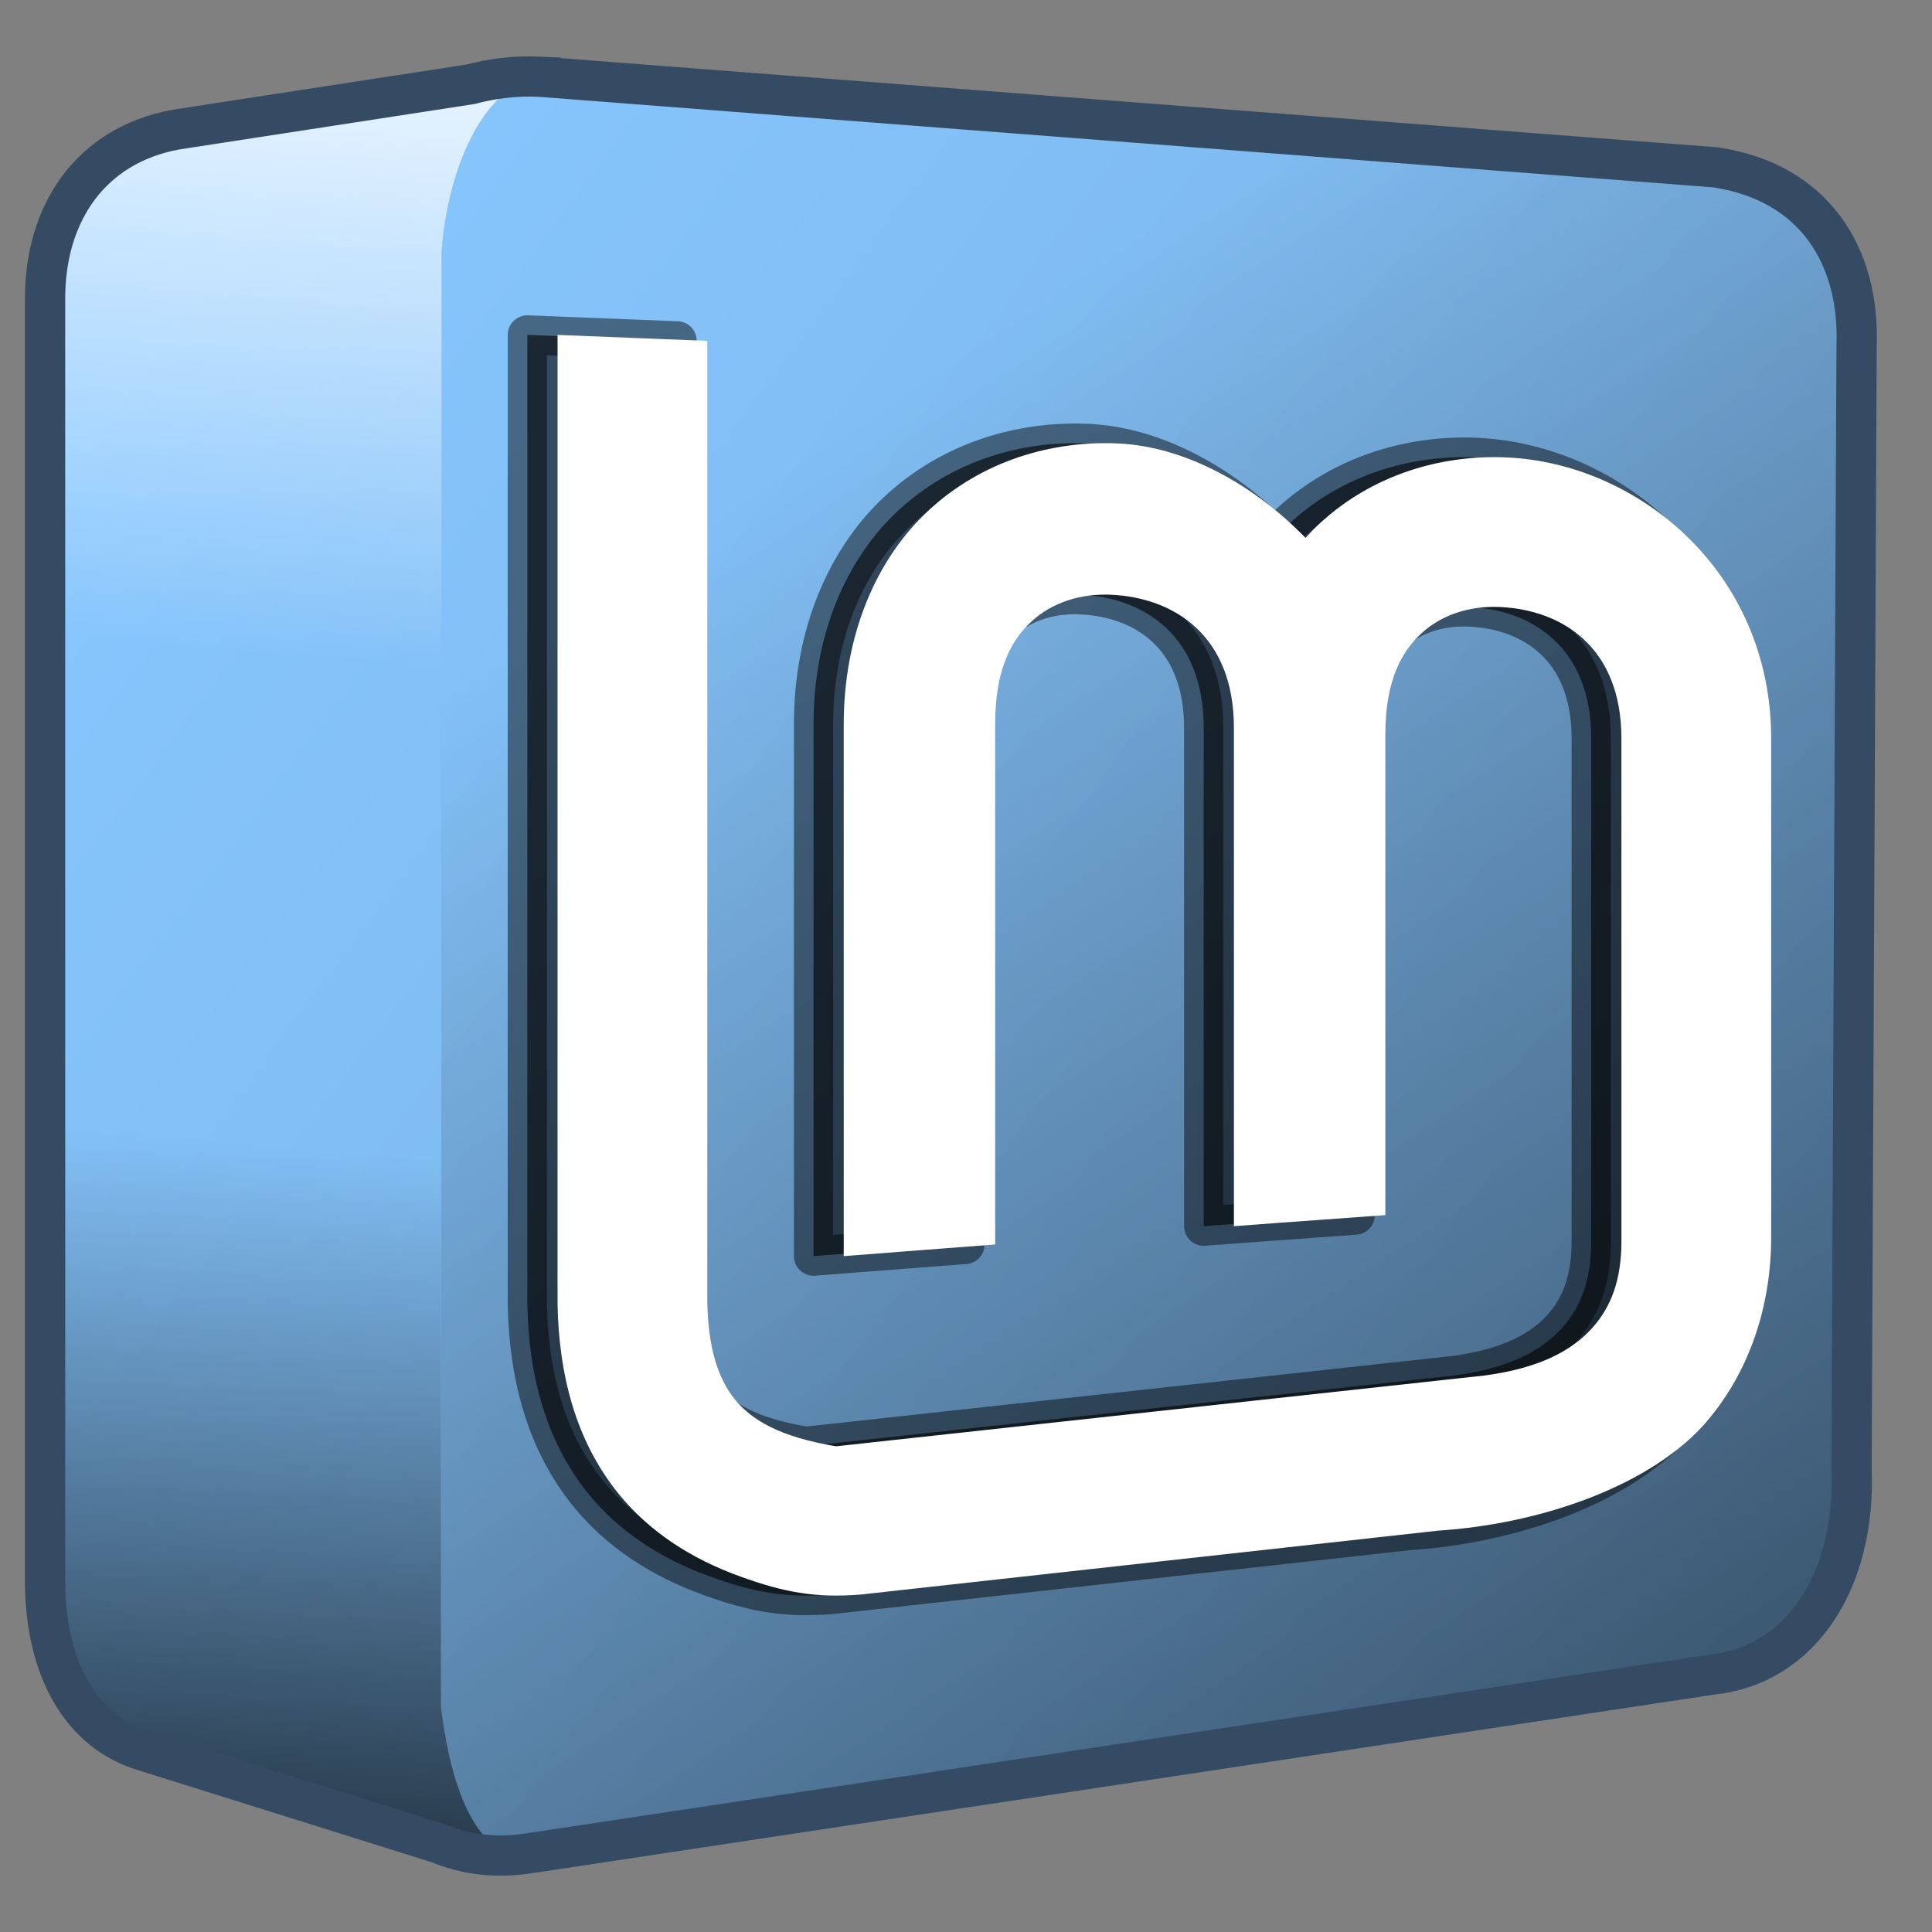 <?xml version="1.0" encoding="UTF-8" standalone="no"?>
<!-- Created with Inkscape (http://www.inkscape.org/) -->

<svg
   xmlns:dc="http://purl.org/dc/elements/1.1/"
   xmlns:cc="http://creativecommons.org/ns#"
   xmlns:rdf="http://www.w3.org/1999/02/22-rdf-syntax-ns#"
   xmlns:svg="http://www.w3.org/2000/svg"
   xmlns="http://www.w3.org/2000/svg"
   xmlns:xlink="http://www.w3.org/1999/xlink"
   xmlns:sodipodi="http://sodipodi.sourceforge.net/DTD/sodipodi-0.dtd"
   xmlns:inkscape="http://www.inkscape.org/namespaces/inkscape"
   width="136.533"
   height="136.533"
   id="svg6934"
   sodipodi:version="0.32"
   inkscape:version="0.92.1 r15371"
   version="1.0"
   sodipodi:docname="start-here.svg"
   inkscape:output_extension="org.inkscape.output.svg.inkscape">
  <rect width="100%" height="100%" fill="#808080" stroke="none"/>
  <defs
     id="defs6936">
    <linearGradient
       inkscape:collect="always"
       xlink:href="#linearGradient5344"
       id="linearGradient3105"
       x1="7.953"
       y1="2.242"
       x2="13.667"
       y2="-64.465"
       gradientUnits="userSpaceOnUse"
       gradientTransform="matrix(1.067,0,0,1.067,-4.3041915e-8,149.333)" />
    <linearGradient
       id="linearGradient5344">
      <stop
         style="stop-color:#000000;stop-opacity:1;"
         offset="0"
         id="stop5346" />
      <stop
         style="stop-color:#000000;stop-opacity:0;"
         offset="1"
         id="stop5348" />
    </linearGradient>
    <linearGradient
       inkscape:collect="always"
       xlink:href="#linearGradient5165-7-9-8-2"
       id="linearGradient3103"
       x1="22.934"
       y1="-144.768"
       x2="18.619"
       y2="-96.332"
       gradientUnits="userSpaceOnUse"
       gradientTransform="matrix(1.067,0,0,1.067,-4.3041915e-8,149.333)" />
    <linearGradient
       id="linearGradient5165-7-9-8-2">
      <stop
         id="stop5167-4-8-6-9"
         style="stop-color:#ffffff;stop-opacity:1"
         offset="0" />
      <stop
         id="stop5169-5-5-2-9"
         style="stop-color:#ffffff;stop-opacity:0"
         offset="1" />
    </linearGradient>
    <linearGradient
       inkscape:collect="always"
       xlink:href="#linearGradient5344"
       id="linearGradient3107"
       gradientUnits="userSpaceOnUse"
       gradientTransform="matrix(5.69,0,0,5.69,-1548.245,-6255.528)"
       x1="305.234"
       y1="1137.068"
       x2="283.351"
       y2="1104.202" />
    <linearGradient
       inkscape:collect="always"
       xlink:href="#linearGradient5316"
       id="linearGradient4454"
       x1="6.596"
       y1="25.087"
       x2="117.487"
       y2="107.414"
       gradientUnits="userSpaceOnUse"
       gradientTransform="scale(1.067)" />
    <linearGradient
       id="linearGradient5316">
      <stop
         style="stop-color:#87c7ff;stop-opacity:1;"
         offset="0"
         id="stop5320" />
      <stop
         style="stop-color:#74aadb;stop-opacity:1;"
         offset="1"
         id="stop5322" />
    </linearGradient>
  </defs>
  <sodipodi:namedview
     id="base"
     pagecolor="#ffffff"
     bordercolor="#666666"
     borderopacity="1.0"
     inkscape:pageopacity="0.0"
     inkscape:pageshadow="2"
     inkscape:zoom="3.9279187"
     inkscape:cx="67.200283"
     inkscape:cy="68.268412"
     inkscape:document-units="px"
     inkscape:current-layer="layer1"
     showgrid="false"
     inkscape:window-width="1366"
     inkscape:window-height="714"
     inkscape:window-x="0"
     inkscape:window-y="26"
     inkscape:window-maximized="1" />
  <g
     inkscape:label="Capa 1"
     inkscape:groupmode="layer"
     id="layer1">
    <path
       style="fill:url(#linearGradient4454);fill-opacity:1;fill-rule:evenodd;stroke:none;stroke-width:1.067"
       d="m 36.5,5.4 c -1.418,0.059 -2.721,0.298 -3.9,0.667 l -19.567,2.9 H 12.5 v 0.2 C 6.403,10.286 3.267,15.131 3.267,21.067 V 111.4 C 3.192,117.429 5.453,122.168 10,123.667 L 30.233,130 c 0.022,0.011 0.044,0.023 0.067,0.033 2.019,0.97 4.442,1.315 7.233,0.867 l 83.5,-12.6 c 6.102,-0.661 10.098,-6.468 9.767,-14.533 l 0.433,-79.233 c 0.237,-6.363 -2.988,-11.708 -9.967,-12.767 L 38.233,5.433 C 37.64,5.404 37.057,5.377 36.5,5.4 Z"
       id="path30949"
       inkscape:connector-curvature="0" />
    <path
       sodipodi:nodetypes="cccsccccsssscsssccssssccssssssccsccc"
       inkscape:connector-curvature="0"
       id="path4199"
       d="m 37.267,23.668 v 68.506 l 0.002,0.053 c 0.094,4.727 1.195,9.522 4.349,13.383 2.122,2.597 5.047,4.544 8.59,5.81 3.09,1.118 5.296,1.518 8.483,1.265 l 40.855,-4.52 c 6.834,-0.445 14.509,-2.927 18.622,-7.353 3.371,-3.747 4.866,-8.601 4.866,-13.372 V 52.2 c 0,-11.776 -9.382,-19.451 -18.686,-19.874 -4.652,-0.211 -9.496,1.234 -13.199,4.648 -0.355,0.327 -0.694,0.677 -1.022,1.039 -3.543,-3.654 -8.395,-6.454 -13.254,-6.675 -4.704,-0.214 -9.603,1.248 -13.348,4.7 -3.745,3.452 -6.033,8.82 -6.033,15.144 V 88.771 c 1.317,-0.109 6.706,-0.518 10.701,-0.824 V 51.183 c 0,-3.925 1.159,-5.962 2.584,-7.276 1.425,-1.313 3.421,-1.976 5.61,-1.877 4.378,0.199 8.678,2.813 8.678,9.405 v 35.218 c 5.374,-0.406 6.586,-0.473 10.702,-0.783 V 51.95 c 0,-3.882 1.146,-5.896 2.555,-7.195 1.409,-1.299 3.381,-1.956 5.546,-1.858 4.33,0.197 8.583,2.784 8.583,9.302 V 87.728 c 0,2.685 -0.711,4.617 -2.063,6.12 -1.351,1.502 -3.587,2.835 -7.664,3.364 l -45.767,4.996 c -3.99,-0.652 -5.981,-1.873 -7.142,-3.293 -1.203,-1.473 -1.898,-3.63 -1.965,-6.883 v -67.943 z"
       style="color:#000000;font-style:normal;font-variant:normal;font-weight:normal;font-stretch:normal;font-size:medium;line-height:normal;font-family:sans-serif;text-indent:0;text-align:start;text-decoration:none;text-decoration-line:none;text-decoration-style:solid;text-decoration-color:#000000;letter-spacing:normal;word-spacing:normal;text-transform:none;writing-mode:lr-tb;direction:ltr;baseline-shift:baseline;text-anchor:start;white-space:normal;clip-rule:nonzero;display:inline;overflow:visible;visibility:visible;opacity:1;isolation:auto;mix-blend-mode:normal;color-interpolation:sRGB;color-interpolation-filters:linearRGB;solid-color:#000000;solid-opacity:1;fill:#000000;fill-opacity:0.611;fill-rule:evenodd;stroke:#000000;stroke-width:2.773;stroke-linecap:round;stroke-linejoin:round;stroke-miterlimit:4;stroke-dasharray:none;stroke-dashoffset:0;stroke-opacity:0.465;color-rendering:auto;image-rendering:auto;shape-rendering:auto;text-rendering:auto;enable-background:accumulate" />
    <path
       style="fill:url(#linearGradient3107);fill-rule:evenodd;stroke:none;stroke-width:1.067"
       d="M 31.2,17.833 31.167,120.667 c 0.479,3.689 1.501,8.666 4.633,10.4 0.562,-0.024 1.139,-0.071 1.733,-0.167 l 83.5,-12.6 c 6.102,-0.661 10.098,-6.468 9.767,-14.533 l 0.433,-79.233 c 0.237,-6.363 -2.988,-11.708 -9.967,-12.767 L 40.19,5.583 C 35.954,5.134 31.214,10.682 31.2,17.833 Z m 0.967,112.833 c 0.691,0.183 1.402,0.348 2.167,0.4 z"
       id="path30953"
       inkscape:connector-curvature="0"
       sodipodi:nodetypes="ccccccccccccc" />
    <path
       style="display:inline;fill:url(#linearGradient3103);fill-rule:evenodd;stroke:none;stroke-width:1.067"
       d="m 37.1,5.667 -24.067,3.3 H 12.5 v 0.2 C 6.403,10.286 3.267,15.131 3.267,21.067 V 47.733 H 31.2 v -29.9 C 31.57,12.589 33.626,7.205 37.1,5.667 Z"
       id="path3073"
       inkscape:connector-curvature="0" />
    <path
       style="display:inline;fill:url(#linearGradient3105);fill-rule:evenodd;stroke:none;stroke-width:1.067"
       d="M 3.267,72.967 V 111.4 C 3.192,117.429 5.453,122.168 10,123.667 l 18.833,6.433 8,1.4 C 32.875,130.385 31.695,124.737 31.167,120.667 v -47.7 z"
       id="path3081"
       inkscape:connector-curvature="0" />
    <path
       inkscape:connector-curvature="0"
       id="path30957"
       d="M 38.213,5.423 C 36.363,5.332 34.728,5.566 33.235,5.958 L 12.432,9.159 C 6.336,10.278 3.186,15.136 3.186,21.071 v 90.324 c -0.075,6.029 2.21,10.77 6.756,12.269 l 20.981,6.578 c 1.912,0.79 4.027,1.121 6.579,0.712 l 83.567,-12.624 c 6.102,-0.66 10.11,-6.514 9.779,-14.579 l 0.356,-79.3 c 0.237,-6.363 -2.979,-11.565 -9.957,-12.624 L 38.213,5.425 Z"
       style="display:inline;fill:none;stroke:#344b63;stroke-width:2.845;stroke-linecap:butt;stroke-linejoin:miter;stroke-miterlimit:4;stroke-dasharray:none;stroke-opacity:1"
       sodipodi:nodetypes="ccccccccccccc" />
    <path
       style="color:#000000;font-style:normal;font-variant:normal;font-weight:normal;font-stretch:normal;font-size:medium;line-height:normal;font-family:sans-serif;text-indent:0;text-align:start;text-decoration:none;text-decoration-line:none;text-decoration-style:solid;text-decoration-color:#000000;letter-spacing:normal;word-spacing:normal;text-transform:none;writing-mode:lr-tb;direction:ltr;baseline-shift:baseline;text-anchor:start;white-space:normal;clip-rule:nonzero;display:inline;overflow:visible;visibility:visible;opacity:1;isolation:auto;mix-blend-mode:normal;color-interpolation:sRGB;color-interpolation-filters:linearRGB;solid-color:#000000;solid-opacity:1;fill:#ffffff;fill-opacity:1;fill-rule:evenodd;stroke:none;stroke-width:10.336;stroke-linecap:butt;stroke-linejoin:miter;stroke-miterlimit:4;stroke-dasharray:none;stroke-dashoffset:0;stroke-opacity:1;color-rendering:auto;image-rendering:auto;shape-rendering:auto;text-rendering:auto;enable-background:accumulate"
       d="m 39.401,23.668 v 68.506 l 0.002,0.053 c 0.094,4.727 1.195,9.522 4.349,13.383 2.122,2.597 5.047,4.544 8.59,5.81 3.09,1.118 5.296,1.518 8.483,1.265 l 40.855,-4.52 c 6.834,-0.445 14.509,-2.927 18.622,-7.353 3.371,-3.747 4.866,-8.601 4.866,-13.372 V 52.2 c 0,-11.776 -9.382,-19.451 -18.686,-19.874 -4.652,-0.211 -9.496,1.234 -13.199,4.648 -0.355,0.327 -0.694,0.677 -1.022,1.039 -3.543,-3.654 -8.395,-6.454 -13.254,-6.675 -4.704,-0.214 -9.603,1.248 -13.348,4.7 -3.745,3.452 -6.033,8.82 -6.033,15.144 V 88.771 c 1.317,-0.109 6.706,-0.518 10.701,-0.824 V 51.183 c 0,-3.925 1.159,-5.962 2.584,-7.276 1.425,-1.313 3.421,-1.976 5.61,-1.877 4.378,0.199 8.678,2.813 8.678,9.405 v 35.218 c 5.374,-0.406 6.586,-0.473 10.702,-0.783 V 51.95 c 0,-3.882 1.146,-5.896 2.555,-7.195 1.409,-1.299 3.381,-1.956 5.546,-1.858 4.33,0.197 8.583,2.784 8.583,9.302 V 87.728 c 0,2.685 -0.711,4.617 -2.063,6.12 -1.351,1.502 -3.587,2.835 -7.664,3.364 l -45.767,4.996 c -3.99,-0.652 -5.981,-1.873 -7.142,-3.293 -1.203,-1.473 -1.898,-3.63 -1.965,-6.883 v -67.943 z"
       id="path4185"
       inkscape:connector-curvature="0"
       sodipodi:nodetypes="cccsccccsssscsssccssssccssssssccsccc" />
  </g>
</svg>
